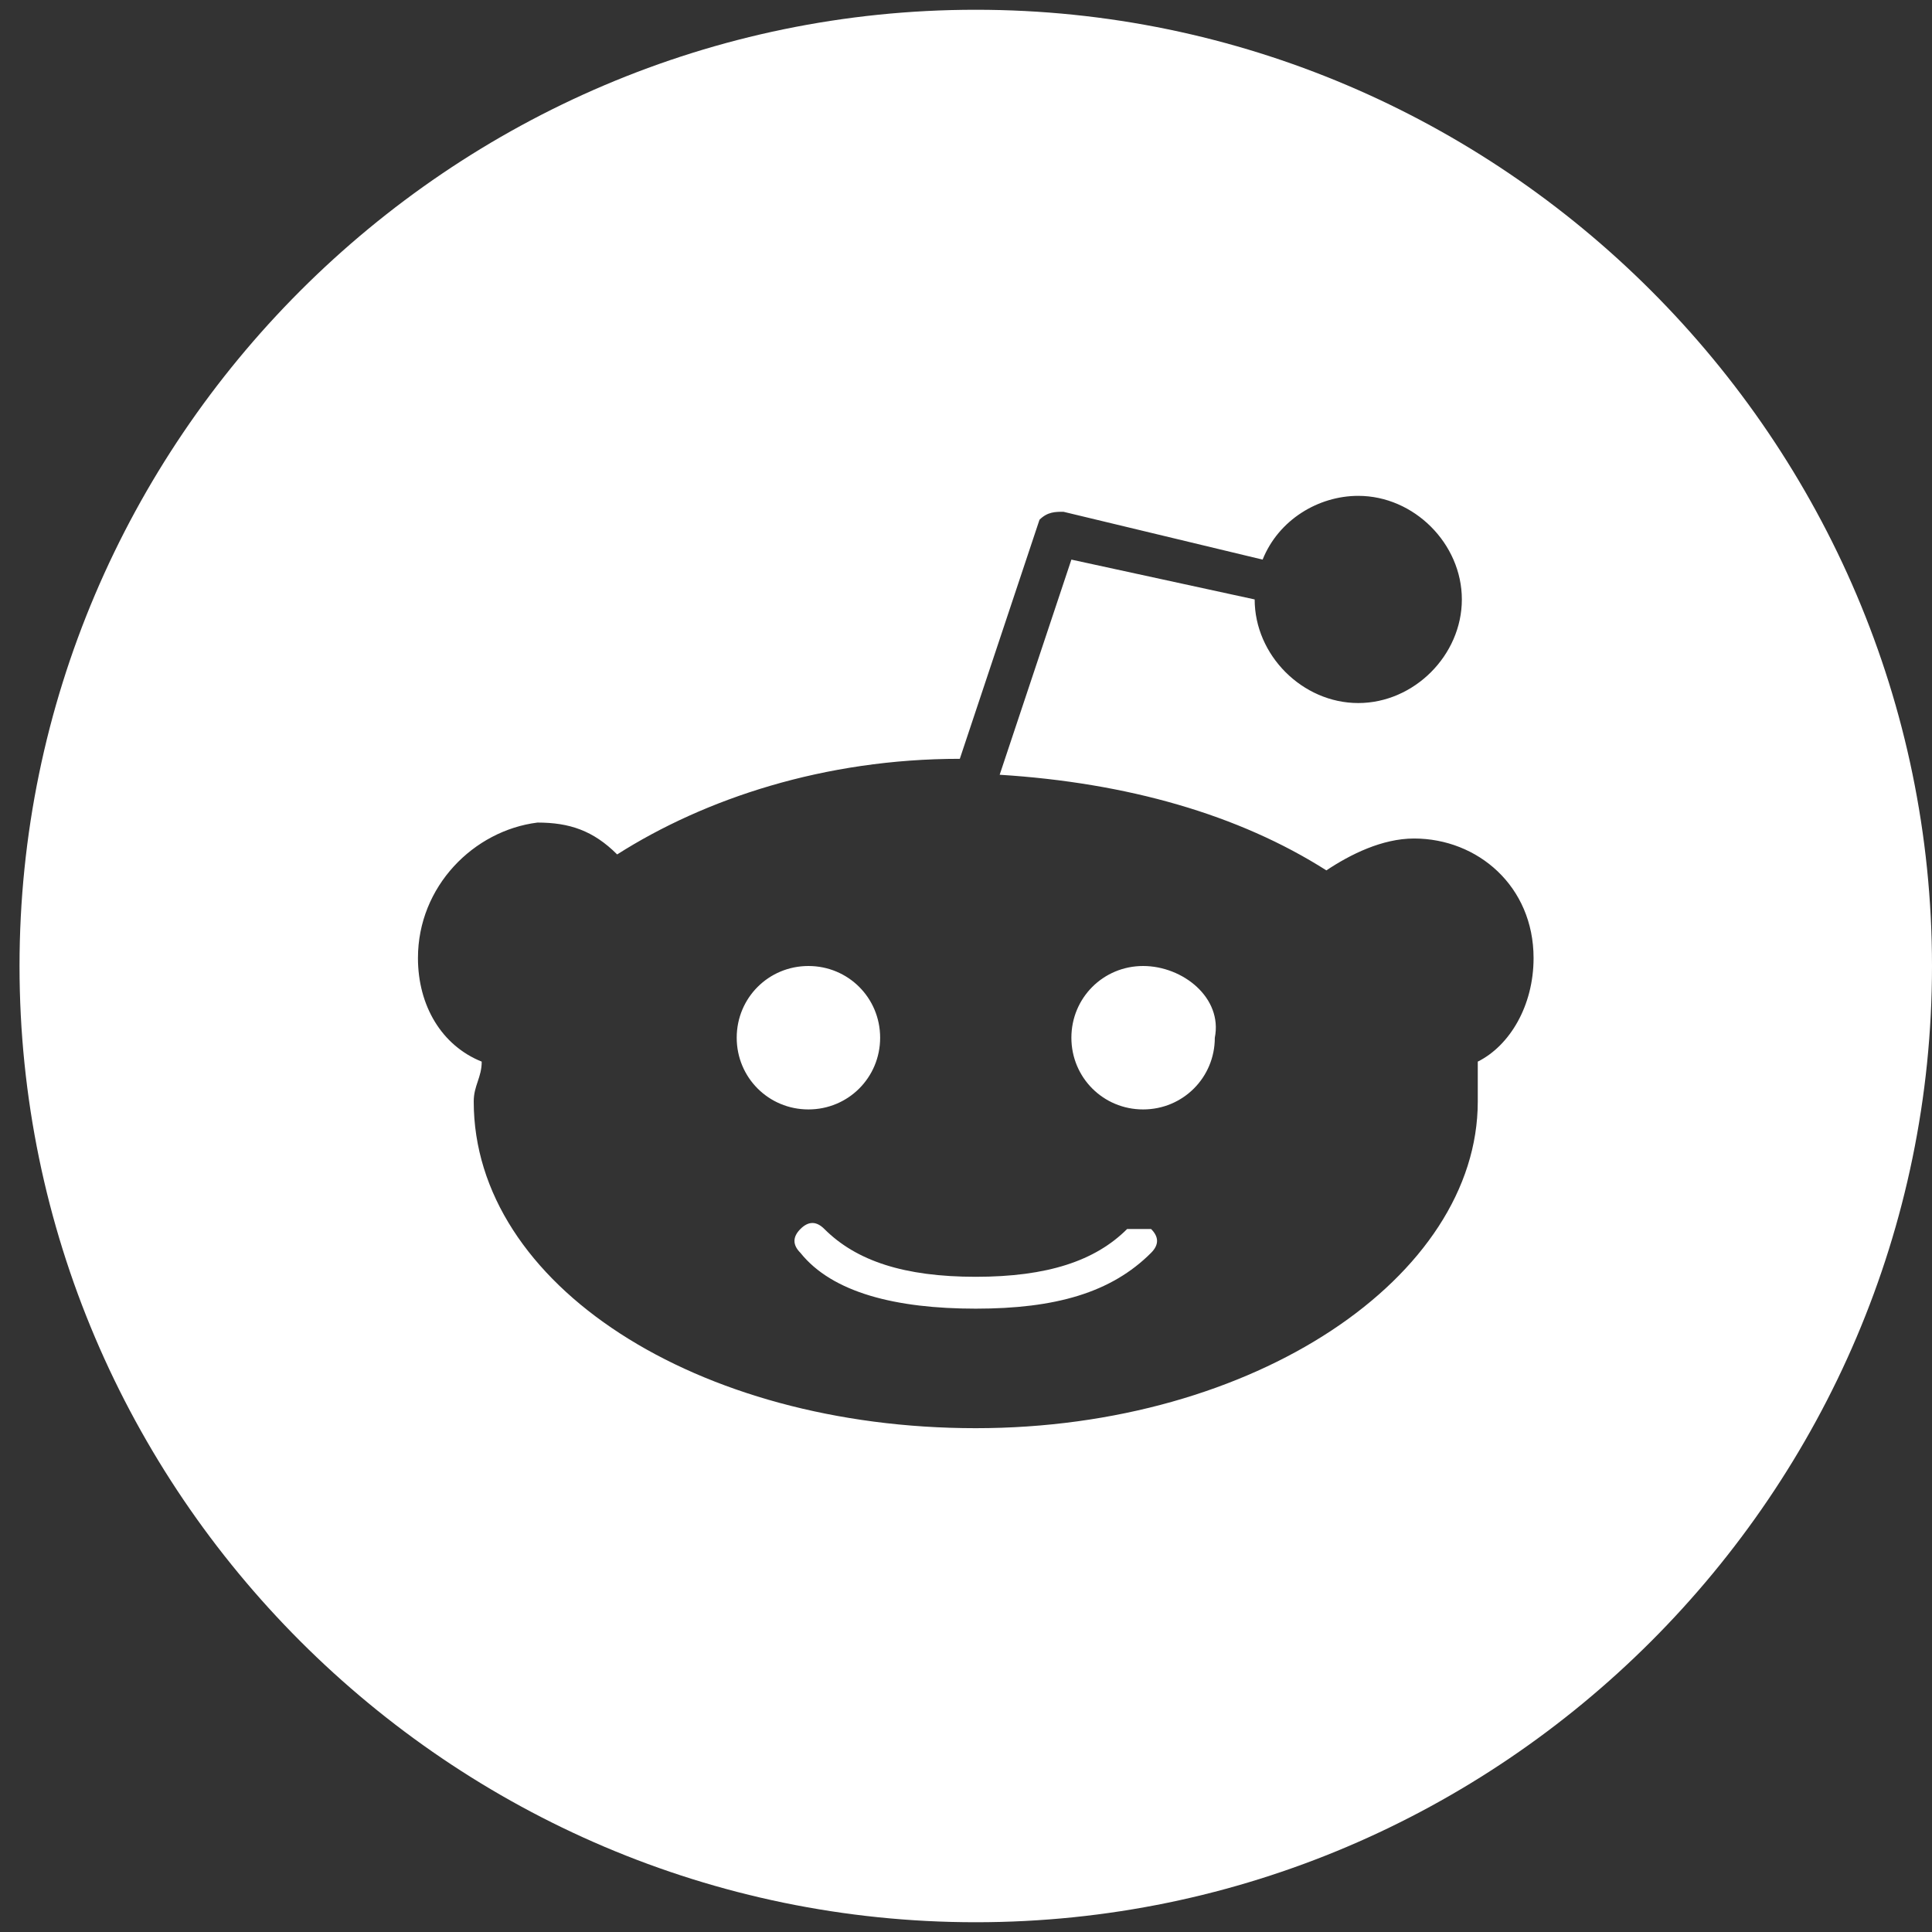 <svg width="75" height="75" viewBox="0 0 75 75" fill="none" xmlns="http://www.w3.org/2000/svg">
<rect x="0" y="0" width="75" height="75" fill="#333333" stroke="none"/>
<g clip-path="url(#clip0)">
<path d="M44.684 47.709C44.994 48.018 44.994 48.327 44.684 48.636C43.138 50.183 40.972 50.802 37.879 50.802C34.785 50.802 32.311 50.183 31.073 48.636C30.764 48.327 30.764 48.018 31.073 47.709C31.383 47.399 31.692 47.399 32.001 47.709C33.239 48.946 35.095 49.565 37.879 49.565C40.663 49.565 42.519 48.946 43.756 47.709C44.066 47.709 44.684 47.709 44.684 47.709ZM34.167 40.284C34.167 38.737 32.929 37.5 31.383 37.5C29.836 37.5 28.599 38.737 28.599 40.284C28.599 41.831 29.836 43.068 31.383 43.068C32.929 43.068 34.167 41.831 34.167 40.284ZM75 37.5C75 57.917 58.295 74.621 37.879 74.621C17.462 74.621 0.758 57.917 0.758 37.5C0.758 17.084 17.462 0.379 37.879 0.379C58.295 0.379 75 17.084 75 37.5ZM59.533 37.191C59.533 34.407 57.367 32.551 54.893 32.551C53.655 32.551 52.418 33.169 51.49 33.788C48.087 31.623 43.756 30.385 38.807 30.076L41.591 21.724L48.706 23.27C48.706 25.436 50.562 27.292 52.727 27.292C54.893 27.292 56.749 25.436 56.749 23.27C56.749 21.105 54.893 19.249 52.727 19.249C51.181 19.249 49.634 20.177 49.015 21.724L41.282 19.867C40.972 19.867 40.663 19.867 40.353 20.177L37.26 29.457C32.001 29.457 27.361 31.004 23.958 33.169C23.03 32.241 22.102 31.932 20.865 31.932C18.39 32.241 16.225 34.407 16.225 37.191C16.225 39.047 17.153 40.594 18.7 41.212C18.7 41.831 18.39 42.14 18.39 42.759C18.39 49.874 27.052 55.442 37.879 55.442C48.706 55.442 57.367 49.565 57.367 42.759C57.367 42.14 57.367 41.831 57.367 41.212C58.605 40.594 59.533 39.047 59.533 37.191ZM44.375 37.5C42.828 37.5 41.591 38.737 41.591 40.284C41.591 41.831 42.828 43.068 44.375 43.068C45.922 43.068 47.159 41.831 47.159 40.284C47.468 38.737 45.922 37.5 44.375 37.5Z" fill="white"/>
</g>
<defs>
<clipPath id="clip0">
<rect width="74.242" height="74.242" fill="white" transform="translate(0.758 0.379)"/>
</clipPath>
</defs>
</svg>
